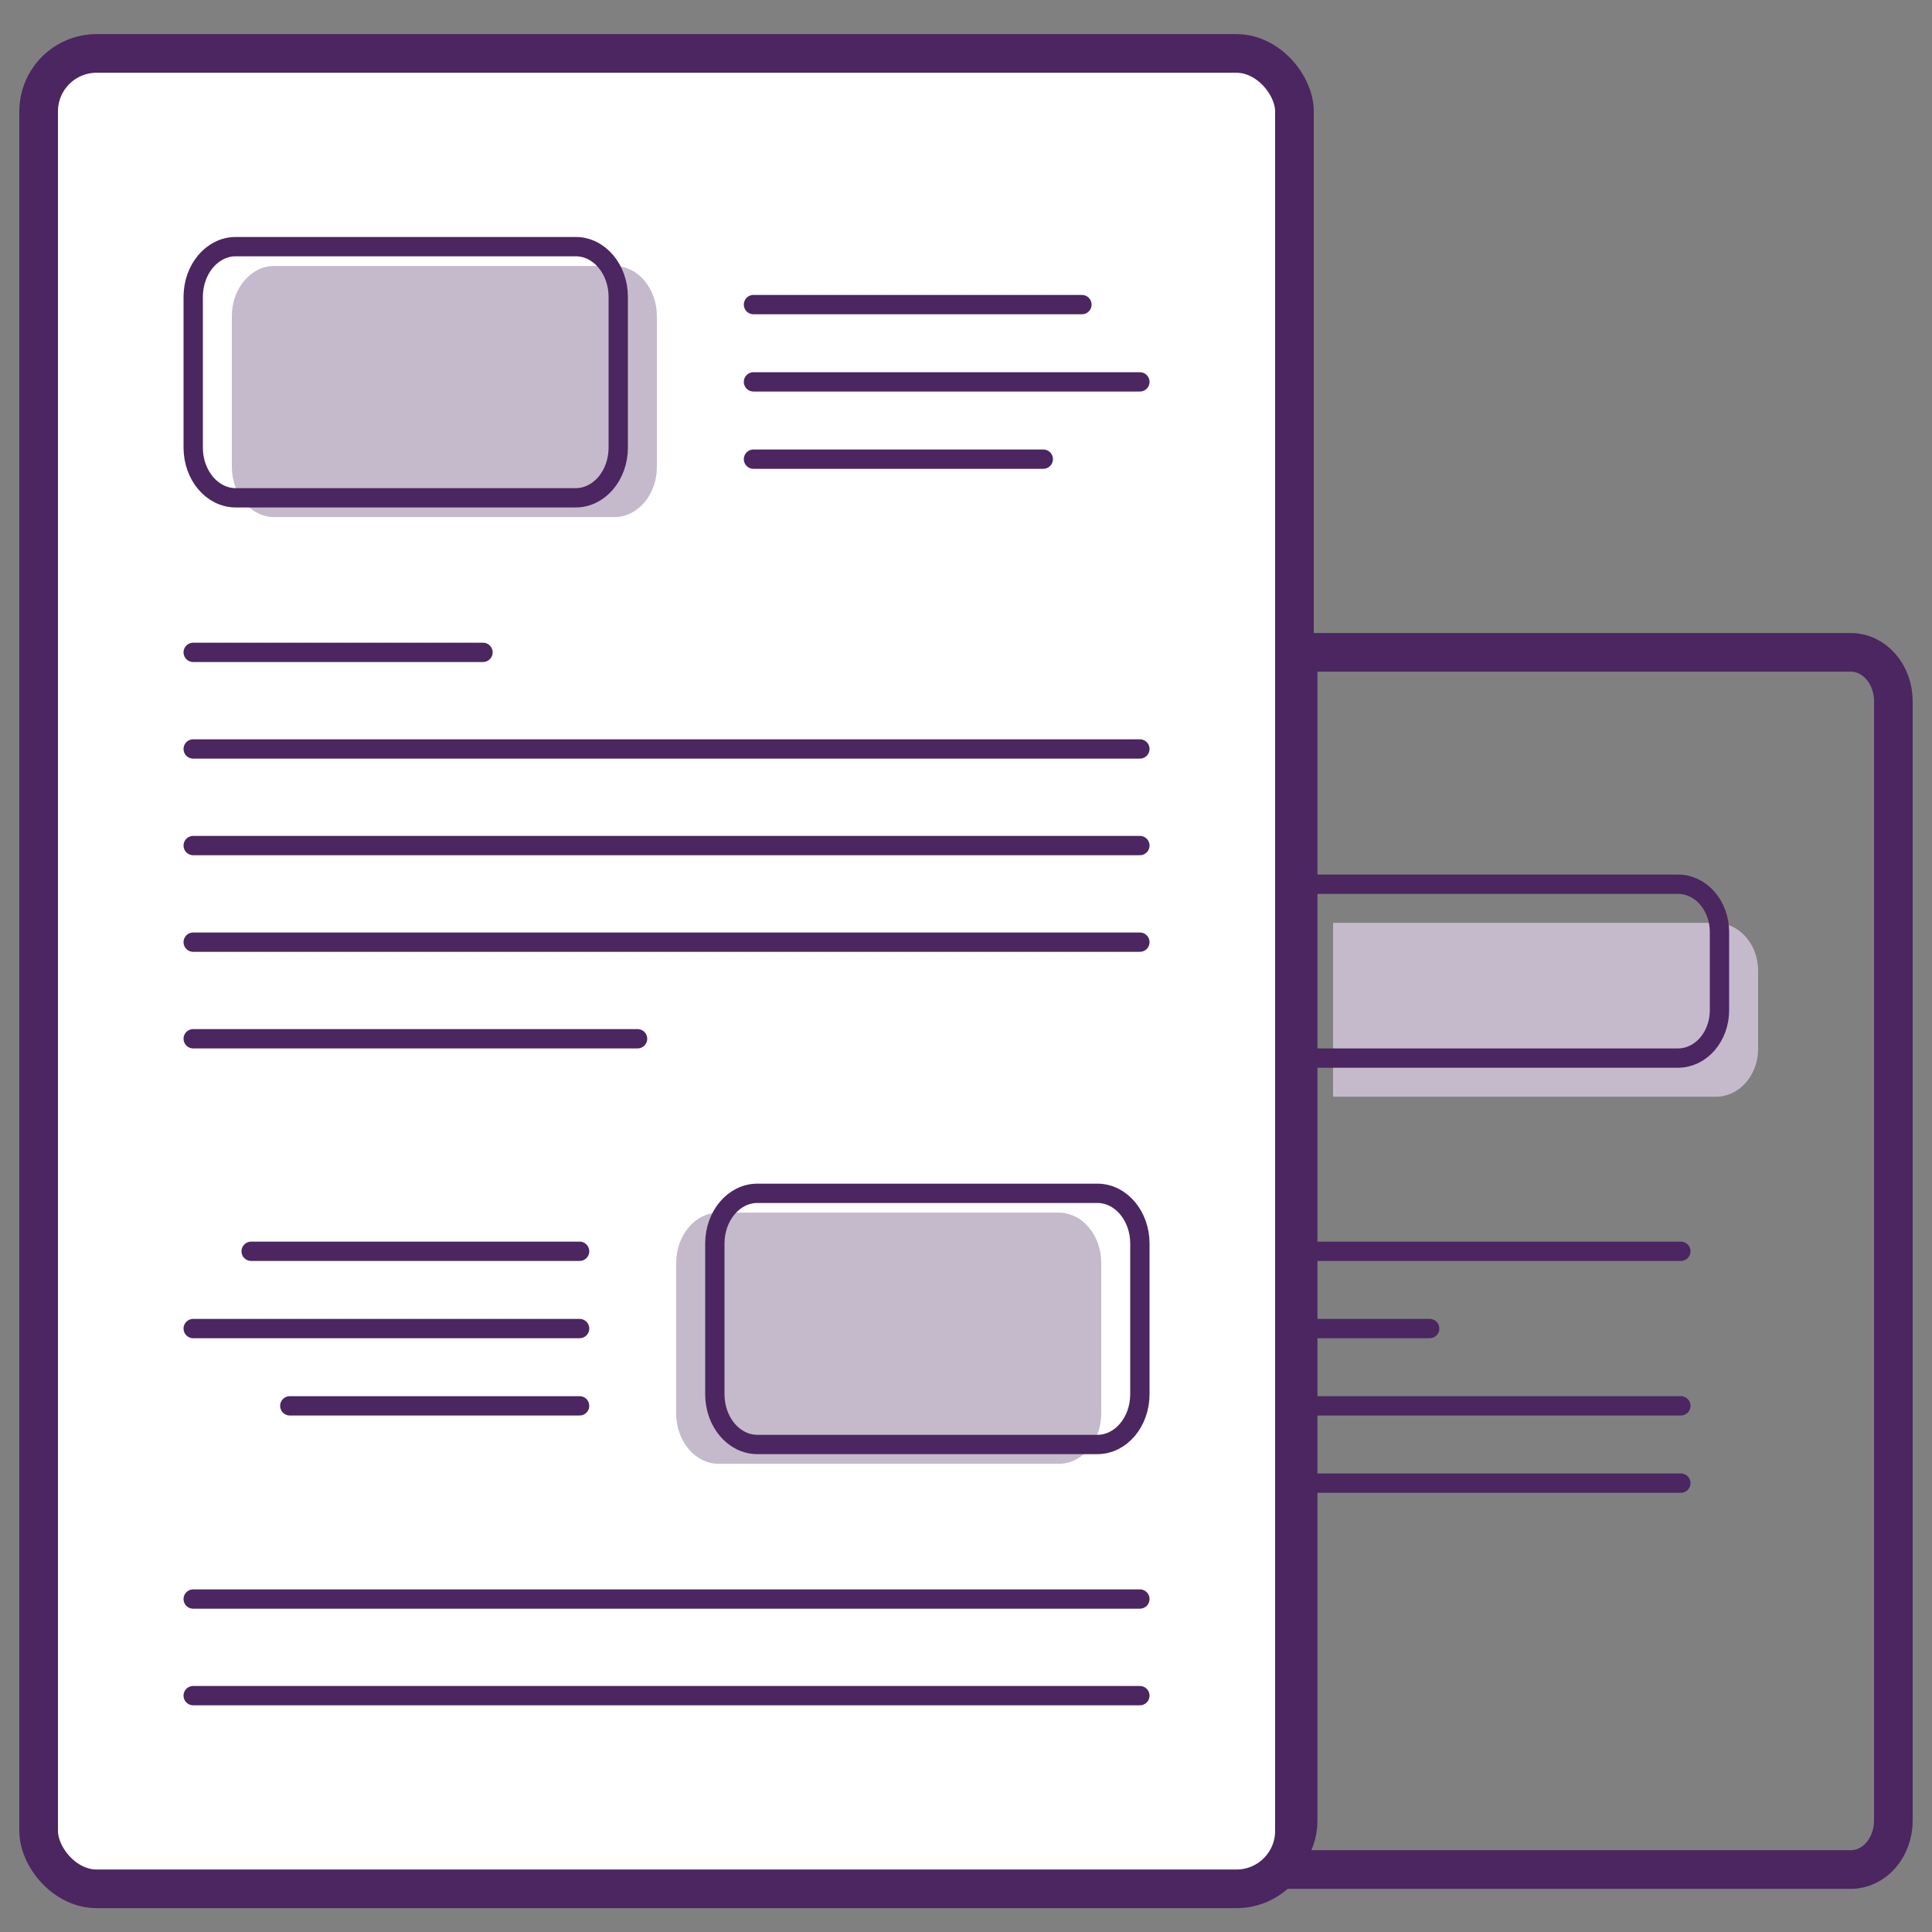<svg width="100" height="100" viewBox="0 0 100 100" fill="none" xmlns="http://www.w3.org/2000/svg">
<rect x="0" y="0" width="100" height="100" fill="#808080" stroke="none"/>
<path d="M87 64.766H67" stroke="#4B2661" stroke-linecap="round" stroke-linejoin="round"/>
<path d="M87 72.766H67" stroke="#4B2661" stroke-linecap="round" stroke-linejoin="round"/>
<path d="M87 76.766H67" stroke="#4B2661" stroke-linecap="round" stroke-linejoin="round"/>
<path d="M74 68.766H67" stroke="#4B2661" stroke-linecap="round" stroke-linejoin="round"/>
<path d="M69 47.766H88.818C89.397 47.766 89.952 48.026 90.361 48.49C90.77 48.955 91 49.584 91 50.24V54.291C91 54.947 90.77 55.577 90.361 56.041C89.952 56.505 89.397 56.766 88.818 56.766H69V47.766Z" fill="#C5BACC"/>
<path d="M98 36.286V94.246C97.998 94.913 97.767 95.553 97.356 96.025C96.946 96.498 96.39 96.764 95.809 96.766H65C65.58 96.764 66.136 96.498 66.547 96.025C66.957 95.553 67.189 94.913 67.191 94.246V33.766H95.809C96.39 33.768 96.946 34.034 97.356 34.506C97.767 34.978 97.998 35.618 98 36.286Z" stroke="#4B2661" stroke-width="2" stroke-linecap="round" stroke-linejoin="round"/>
<path d="M67 45.766H86.854C87.423 45.766 87.969 46.026 88.371 46.49C88.774 46.955 89 47.584 89 48.24V52.291C89 52.947 88.774 53.577 88.371 54.041C87.969 54.505 87.423 54.766 86.854 54.766H67V45.766Z" stroke="#4B2661" stroke-linecap="round" stroke-linejoin="round"/>
<rect x="2" y="2.766" width="65" height="95" rx="3" fill="white" stroke="#4B2661" stroke-width="2" stroke-linecap="round" stroke-linejoin="round"/>
<path d="M10 43.766H59" stroke="#4B2661" stroke-linecap="round" stroke-linejoin="round"/>
<path d="M10 38.766H59" stroke="#4B2661" stroke-linecap="round" stroke-linejoin="round"/>
<path d="M10 53.766H33" stroke="#4B2661" stroke-linecap="round" stroke-linejoin="round"/>
<path d="M10 48.766H59" stroke="#4B2661" stroke-linecap="round" stroke-linejoin="round"/>
<path d="M10 33.766H25" stroke="#4B2661" stroke-linecap="round" stroke-linejoin="round"/>
<path d="M10 87.766H59" stroke="#4B2661" stroke-linecap="round" stroke-linejoin="round"/>
<path d="M10 82.766H59" stroke="#4B2661" stroke-linecap="round" stroke-linejoin="round"/>
<path d="M39 15.766H56" stroke="#4B2661" stroke-linecap="round" stroke-linejoin="round"/>
<path d="M39 19.766H59" stroke="#4B2661" stroke-linecap="round" stroke-linejoin="round"/>
<path d="M39 23.766H54" stroke="#4B2661" stroke-linecap="round" stroke-linejoin="round"/>
<path d="M31.8 13.766H14.2C12.985 13.766 12 14.93 12 16.366V24.166C12 25.602 12.985 26.766 14.2 26.766H31.8C33.015 26.766 34 25.602 34 24.166V16.366C34 14.93 33.015 13.766 31.8 13.766Z" fill="#C5BACC"/>
<path d="M29.8 12.766H12.2C10.985 12.766 10 13.93 10 15.366V23.166C10 24.602 10.985 25.766 12.2 25.766H29.8C31.015 25.766 32 24.602 32 23.166V15.366C32 13.93 31.015 12.766 29.8 12.766Z" stroke="#4B2661" stroke-linecap="round" stroke-linejoin="round"/>
<path d="M30 64.766H13" stroke="#4B2661" stroke-linecap="round" stroke-linejoin="round"/>
<path d="M30 68.766H10" stroke="#4B2661" stroke-linecap="round" stroke-linejoin="round"/>
<path d="M30 72.766H15" stroke="#4B2661" stroke-linecap="round" stroke-linejoin="round"/>
<path d="M37.2 62.766H54.8C56.015 62.766 57 63.93 57 65.366V73.166C57 74.602 56.015 75.766 54.8 75.766H37.2C35.985 75.766 35 74.602 35 73.166V65.366C35 63.93 35.985 62.766 37.2 62.766Z" fill="#C5BACC"/>
<path d="M39.2 61.766H56.8C58.015 61.766 59 62.93 59 64.366V72.166C59 73.602 58.015 74.766 56.8 74.766H39.2C37.985 74.766 37 73.602 37 72.166V64.366C37 62.93 37.985 61.766 39.2 61.766Z" stroke="#4B2661" stroke-linecap="round" stroke-linejoin="round"/>
</svg>
